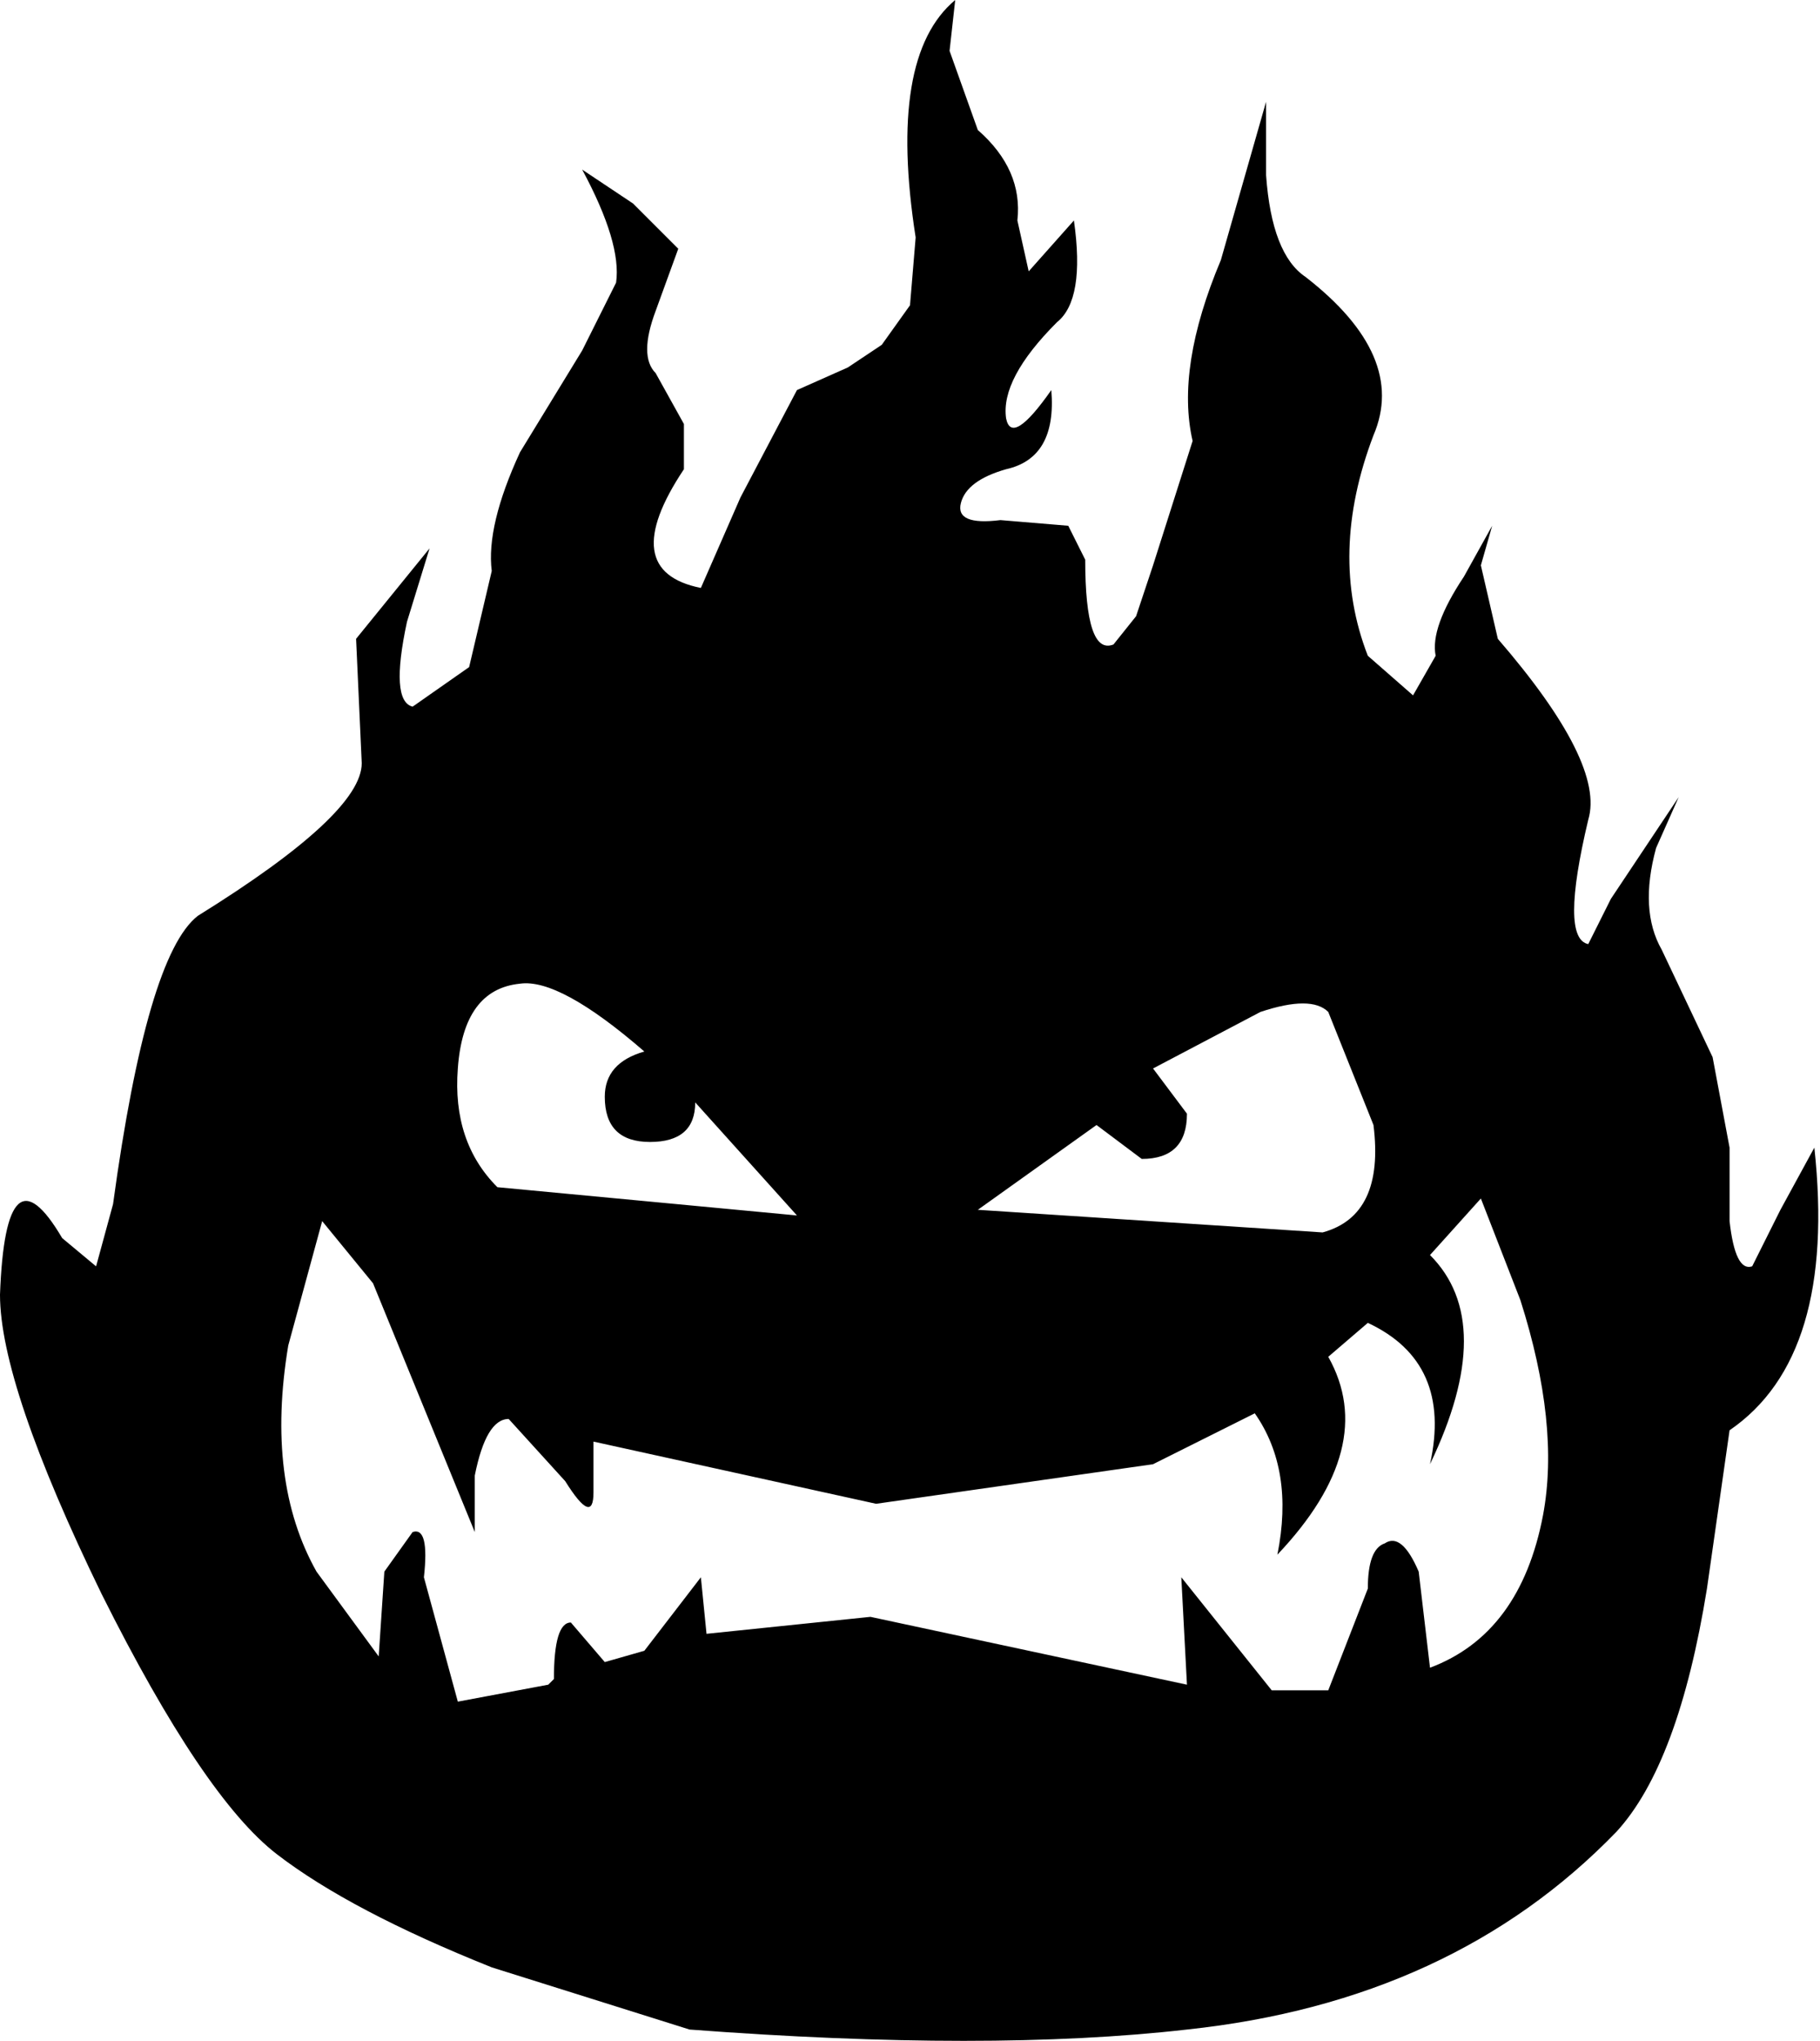 <?xml version="1.0" encoding="UTF-8" standalone="no"?>
<svg xmlns:xlink="http://www.w3.org/1999/xlink" height="18.05px" width="16.1px" xmlns="http://www.w3.org/2000/svg">
  <g transform="matrix(1.0, 0.0, 0.0, 1.0, 0.0, 0.0)">
    <path d="M5.25 12.75 L5.25 13.2 Q5.25 13.5 5.0 13.1 L4.5 12.55 Q4.3 12.55 4.2 13.05 L4.2 13.55 3.3 11.35 2.85 10.8 2.55 11.9 Q2.35 13.1 2.8 13.9 L3.35 14.65 3.4 13.9 3.65 13.55 Q3.8 13.5 3.75 13.95 L4.05 15.05 4.85 14.9 4.9 14.85 Q4.9 14.35 5.05 14.35 L5.35 14.7 5.7 14.6 6.2 13.95 6.25 14.45 7.7 14.3 10.5 14.9 10.45 13.95 11.25 14.95 11.75 14.95 12.1 14.05 Q12.1 13.7 12.25 13.65 12.4 13.55 12.55 13.9 L12.65 14.75 Q13.45 14.45 13.65 13.4 13.8 12.6 13.45 11.5 L13.1 10.6 12.65 11.1 Q13.25 11.7 12.65 12.95 12.85 12.05 12.1 11.7 L11.75 12.0 Q12.2 12.8 11.3 13.75 11.45 13.0 11.1 12.5 L10.2 12.95 7.75 13.3 5.25 12.75 M5.7 9.3 Q4.95 8.65 4.6 8.7 4.1 8.75 4.05 9.45 4.0 10.1 4.4 10.5 L7.05 10.75 6.15 9.75 Q6.15 10.1 5.75 10.1 5.35 10.1 5.35 9.7 5.35 9.4 5.7 9.3 M11.75 8.95 Q11.6 8.8 11.15 8.95 L10.2 9.45 10.5 9.85 Q10.5 10.25 10.1 10.25 L9.7 9.95 8.65 10.7 11.7 10.9 Q12.25 10.75 12.15 9.95 L11.75 8.95 M9.5 1.95 Q9.6 2.65 9.35 2.85 8.85 3.35 8.9 3.7 8.95 3.95 9.3 3.45 9.35 4.05 8.9 4.15 8.55 4.25 8.5 4.45 8.45 4.65 8.85 4.6 L9.45 4.65 9.6 4.95 Q9.6 5.8 9.85 5.7 L10.05 5.45 10.2 5.0 10.55 3.9 Q10.4 3.25 10.8 2.3 L11.2 0.9 11.2 1.55 Q11.25 2.25 11.55 2.45 12.45 3.15 12.15 3.85 11.75 4.9 12.1 5.8 L12.5 6.15 12.7 5.8 Q12.65 5.55 12.95 5.1 L13.2 4.65 13.1 5.0 13.25 5.65 Q14.2 6.75 14.05 7.25 13.8 8.3 14.05 8.35 L14.25 7.95 14.85 7.05 14.65 7.5 Q14.5 8.05 14.7 8.4 L15.15 9.35 15.3 10.15 15.3 10.8 Q15.35 11.25 15.5 11.2 L15.75 10.7 16.05 10.15 Q16.25 12.0 15.3 12.65 L15.1 14.05 Q14.85 15.6 14.3 16.2 12.85 17.7 10.5 17.95 8.75 18.15 6.1 17.95 L4.35 17.4 Q3.1 16.9 2.45 16.4 1.8 15.9 0.9 14.1 0.0 12.25 0.0 11.45 0.05 10.1 0.55 10.95 L0.85 11.2 1.0 10.65 Q1.3 8.45 1.75 8.1 3.2 7.2 3.2 6.75 L3.15 5.65 3.8 4.85 3.6 5.5 Q3.45 6.2 3.65 6.25 L4.15 5.9 4.35 5.05 Q4.3 4.65 4.6 4.0 L5.15 3.1 5.45 2.5 Q5.5 2.15 5.15 1.5 L5.6 1.8 6.0 2.2 5.8 2.75 Q5.65 3.15 5.8 3.3 L6.05 3.75 6.05 4.15 Q5.45 5.05 6.2 5.2 L6.55 4.4 7.05 3.45 7.5 3.25 7.8 3.05 8.05 2.7 8.1 2.1 Q7.85 0.5 8.45 0.0 L8.4 0.45 8.65 1.15 Q9.05 1.5 9.0 1.95 L9.1 2.4 9.5 1.95" fill="#000000" fill-rule="evenodd" stroke="none"/>
  </g>
</svg>
